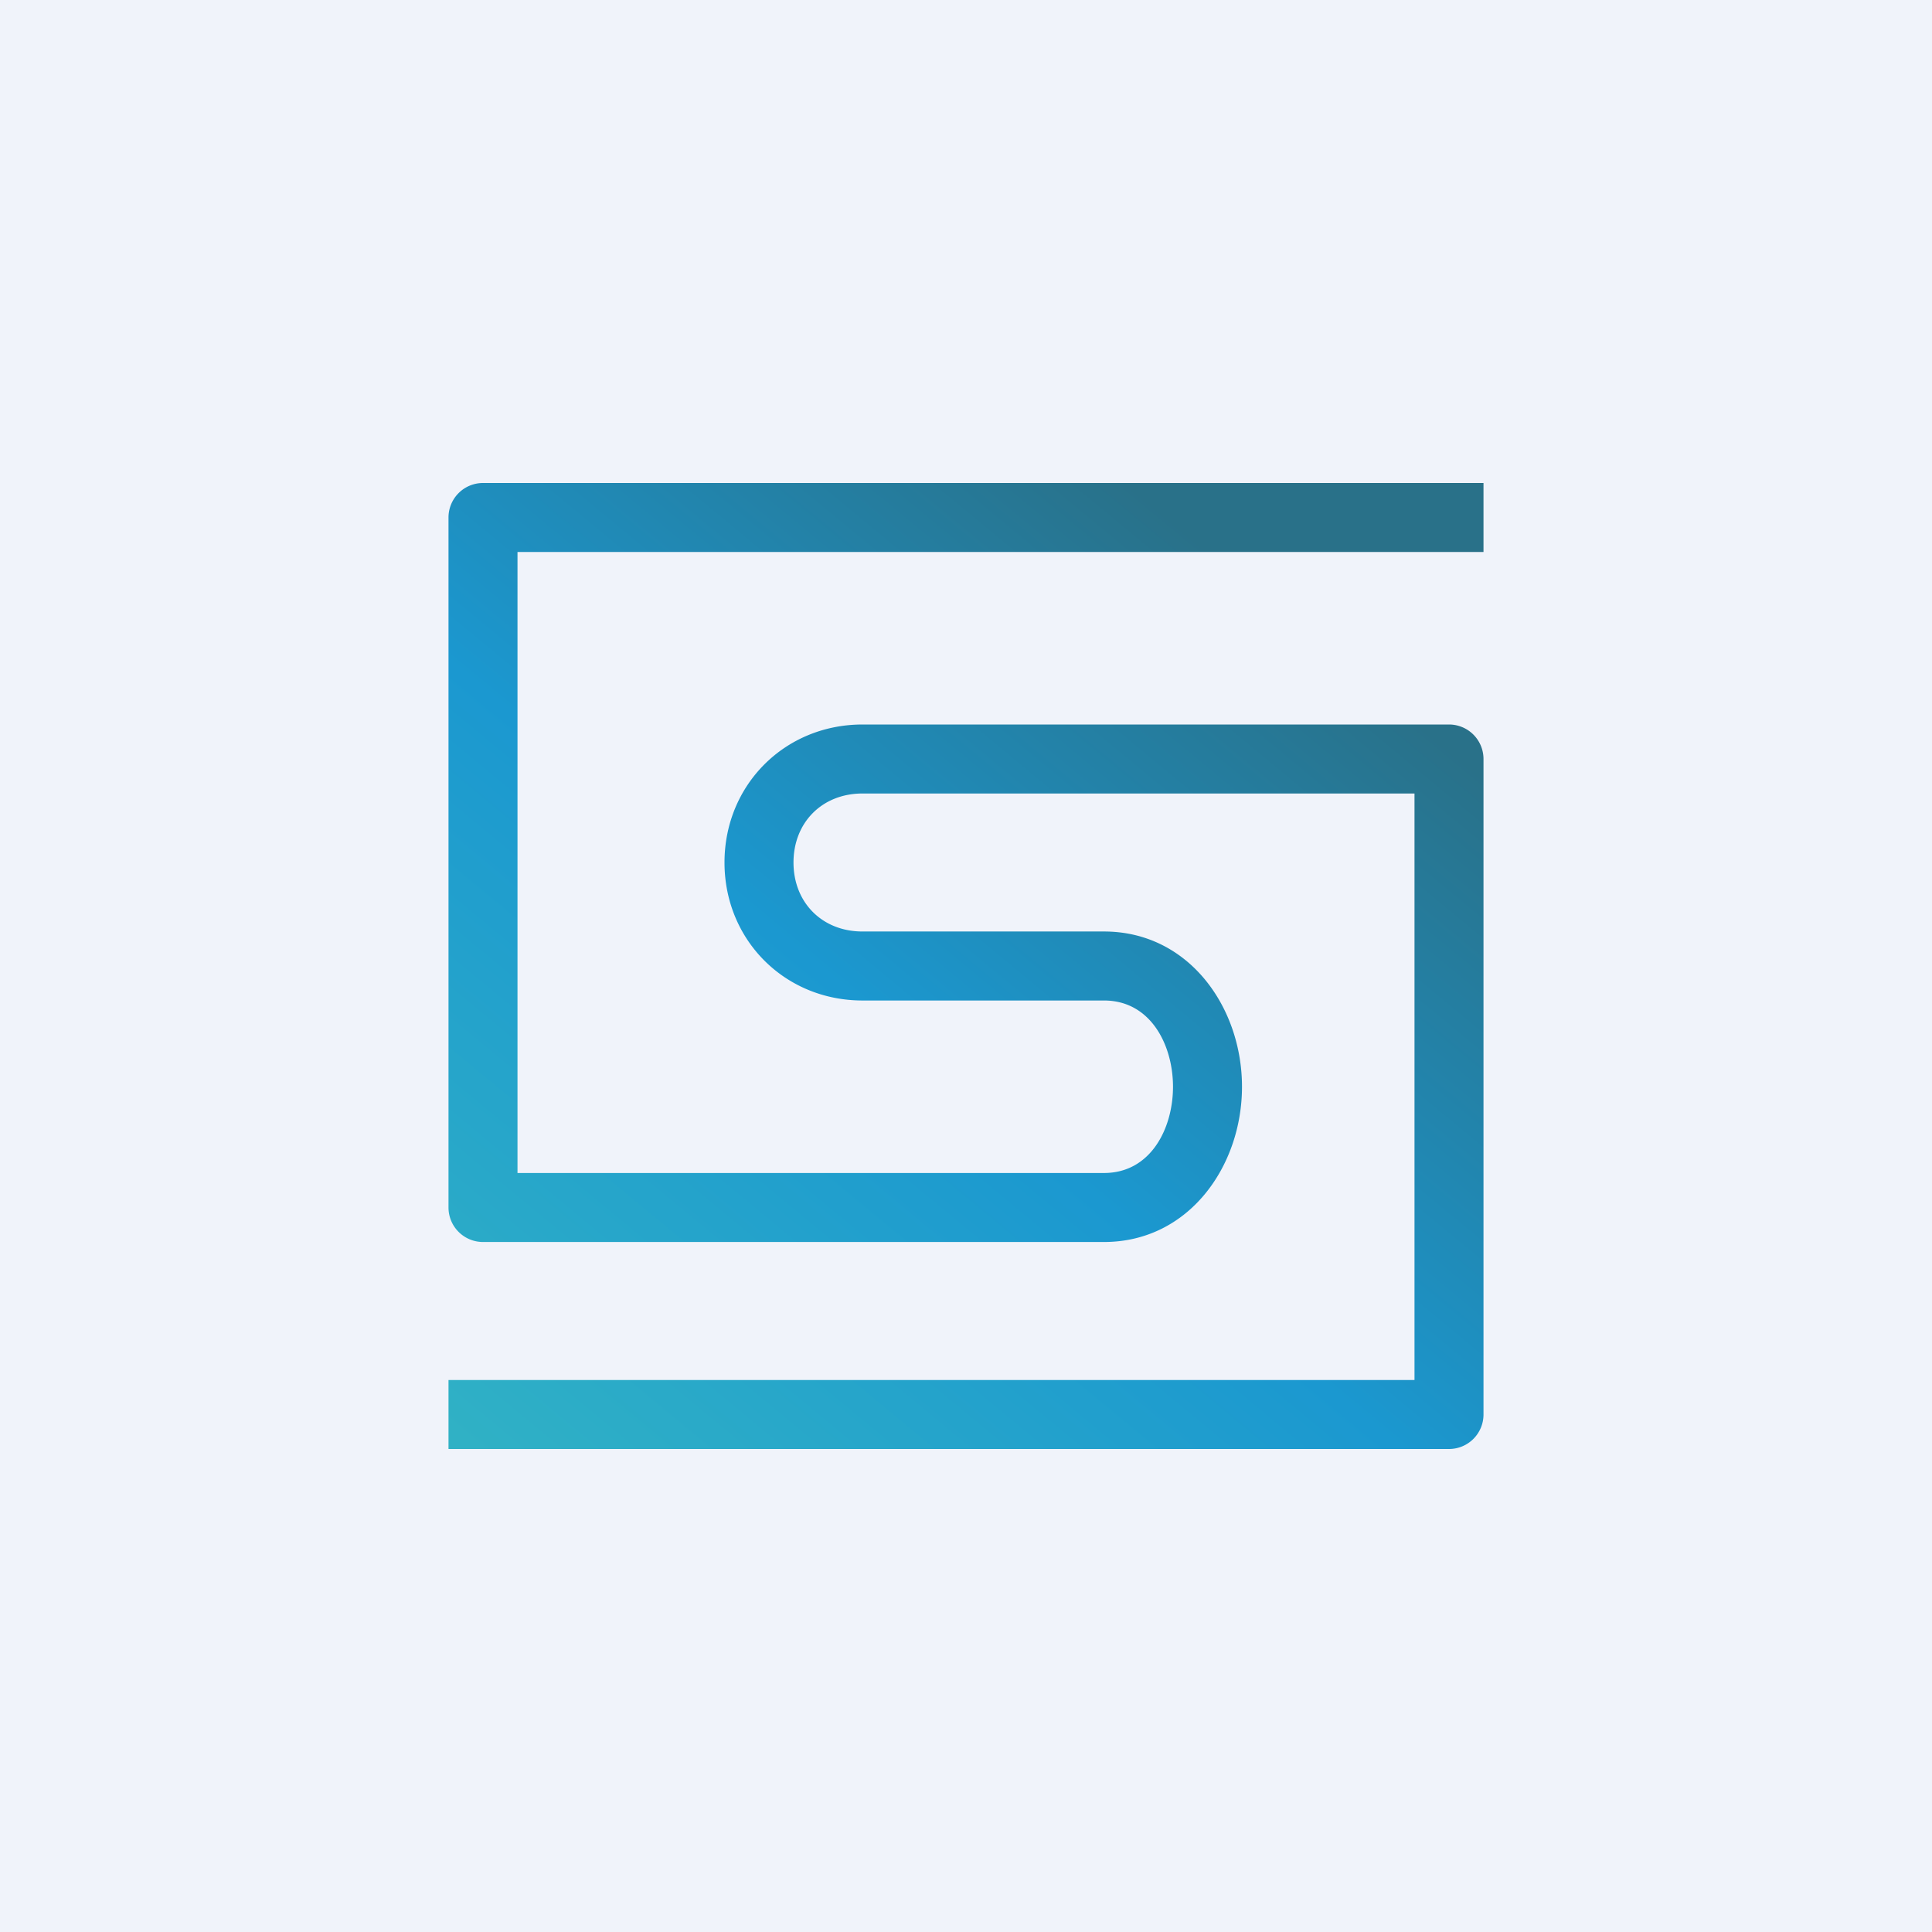 <!-- by TradeStack --><svg width="56" height="56" viewBox="0 0 56 56" xmlns="http://www.w3.org/2000/svg"><path fill="#F0F3FA" d="M0 0h56v56H0z"/><path d="M13 15a1 1 0 0 1 1-1h29v2H15v18h17c1.36 0 2-1.3 2-2.5s-.64-2.5-2-2.5h-7c-2.25 0-4-1.75-4-4s1.75-4 4-4h17a1 1 0 0 1 1 1v19a1 1 0 0 1-1 1H13v-2h28V23H25c-1.17 0-2 .84-2 2 0 1.16.83 2 2 2h7c2.46 0 4 2.2 4 4.5S34.46 36 32 36H14a1 1 0 0 1-1-1V15Z" fill="url(#akfb2ofdk)"/><defs><linearGradient id="akfb2ofdk" x1="34.5" y1="15.5" x2="13" y2="41.5" gradientUnits="userSpaceOnUse"><stop stop-color="#297189"/><stop offset=".49" stop-color="#1B98D0"/><stop offset="1" stop-color="#30B1C5"/></linearGradient></defs></svg>